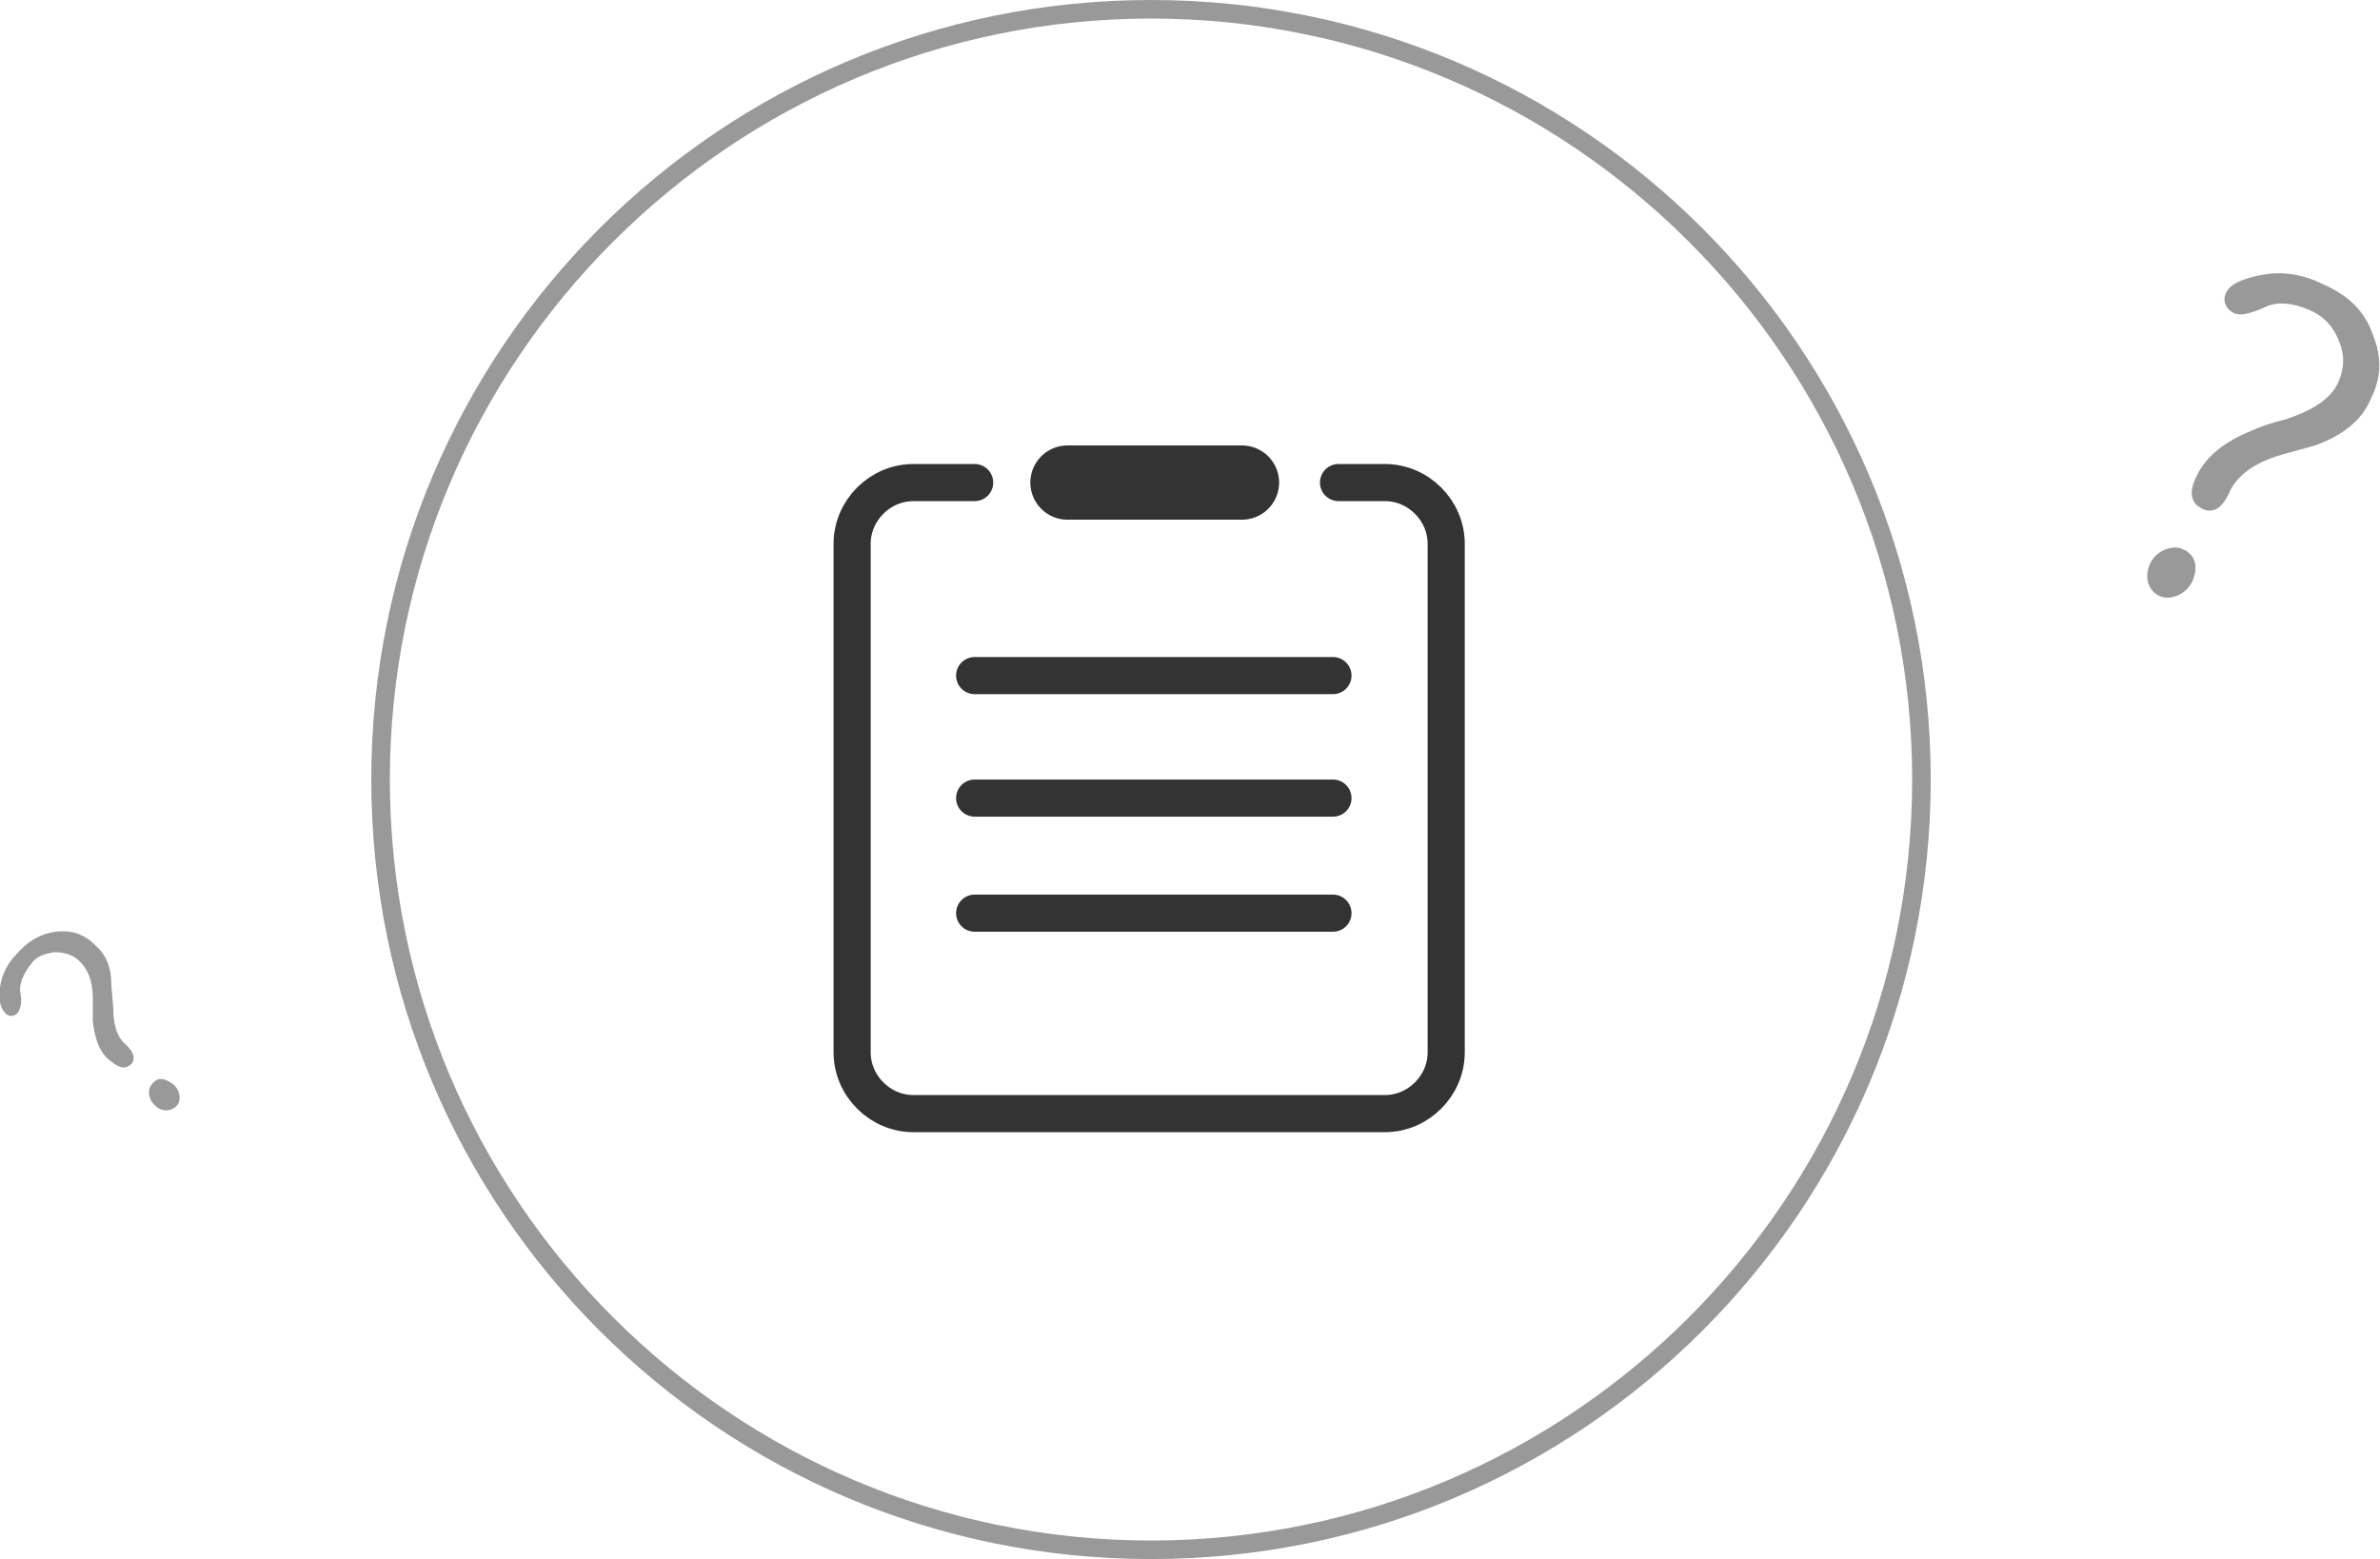 <?xml version="1.0" encoding="utf-8"?>
<!-- Generator: Adobe Illustrator 19.0.0, SVG Export Plug-In . SVG Version: 6.00 Build 0)  -->
<svg version="1.1" id="图层_1" xmlns="http://www.w3.org/2000/svg" xmlns:xlink="http://www.w3.org/1999/xlink" x="0px" y="0px"
	 viewBox="0 0 128.2 84" width="128.2" height="84" style="enable-background:new 0 0 128.2 84;" xml:space="preserve">
<style type="text/css">
	.st0{clip-path:url(#SVGID_2_);fill:#999999;}
	
		.st1{clip-path:url(#SVGID_2_);fill:none;stroke:#333333;stroke-width:2;stroke-linecap:round;stroke-linejoin:round;stroke-miterlimit:10;}
	
		.st2{clip-path:url(#SVGID_2_);fill:none;stroke:#333333;stroke-width:4;stroke-linecap:round;stroke-linejoin:round;stroke-miterlimit:10;}
</style>
<g>
	<defs>
		<rect id="SVGID_1_" width="128.2" height="84"/>
	</defs>
	<clipPath id="SVGID_2_">
		<use xlink:href="#SVGID_1_"  style="overflow:visible;"/>
	</clipPath>
	<path class="st0" d="M117.6,29.6c0.7,0.3,0.8,1,0.5,1.7c-0.3,0.7-1.2,1.1-1.8,0.8c-0.6-0.3-0.8-1-0.5-1.7
		C116.1,29.7,117,29.3,117.6,29.6 M122.9,24.5c-1.4,0.4-2.4,1.1-2.8,2c-0.4,0.9-0.9,1.2-1.5,0.9c-0.6-0.3-0.7-0.9-0.3-1.7
		c0.5-1.1,1.5-1.9,3-2.5c0.4-0.2,1-0.4,1.8-0.6c1.5-0.5,2.4-1.1,2.8-1.9c0.4-0.8,0.4-1.6,0.1-2.3c-0.3-0.8-0.8-1.3-1.4-1.6
		c-1-0.5-2-0.6-2.7-0.2c-0.7,0.3-1.2,0.4-1.5,0.3c-0.5-0.2-0.7-0.7-0.5-1.1c0.2-0.5,0.9-0.8,2-1c1.1-0.2,2.2,0,3.2,0.5
		c1.4,0.6,2.3,1.5,2.7,2.7c0.5,1.2,0.5,2.3-0.1,3.5c-0.5,1.2-1.6,2-3,2.5L122.9,24.5z"/>
	<path class="st0" d="M6.1,54.3c0,0.9,0.2,1.6,0.7,2c0.4,0.4,0.5,0.7,0.3,1c-0.3,0.3-0.6,0.3-1.1-0.1C5.4,56.8,5.1,56,5,55
		c0-0.3,0-0.7,0-1.2c0-1-0.3-1.6-0.7-2c-0.4-0.4-0.9-0.5-1.4-0.5c-0.5,0.1-0.9,0.2-1.2,0.6C1.3,52.4,1,53,1.1,53.5
		c0.1,0.5,0,0.8-0.1,1c-0.2,0.3-0.5,0.3-0.7,0.1C0,54.3-0.1,53.8,0,53.2c0.1-0.7,0.4-1.3,0.9-1.8c0.6-0.7,1.3-1.1,2.1-1.2
		c0.8-0.1,1.5,0.1,2.1,0.7C5.7,51.4,6,52.1,6,53.1L6.1,54.3z M8.2,58.4c0.3-0.4,0.7-0.3,1.1,0c0.4,0.3,0.5,0.9,0.2,1.2
		c-0.3,0.3-0.8,0.3-1.1,0C8,59.3,7.9,58.7,8.2,58.4"/>
	<path class="st0" d="M62,1c22.6,0,41,18.4,41,41S84.6,83,62,83S21,64.6,21,42S39.4,1,62,1 M62,0C38.8,0,20,18.8,20,42
		s18.8,42,42,42s42-18.8,42-42S85.2,0,62,0"/>
	<path class="st1" d="M52.5,26h-3.3c-1.8,0-3.3,1.5-3.3,3.3v27.4c0,1.8,1.5,3.3,3.3,3.3h25.4c1.8,0,3.3-1.5,3.3-3.3V29.3
		c0-1.8-1.5-3.3-3.3-3.3h-2.5"/>
	<line class="st2" x1="57.5" y1="26" x2="66.9" y2="26"/>
	<line class="st1" x1="52.5" y1="36.4" x2="71.8" y2="36.4"/>
	<line class="st1" x1="52.5" y1="43" x2="71.8" y2="43"/>
	<line class="st1" x1="52.5" y1="49.2" x2="71.8" y2="49.2"/>
</g>
</svg>
